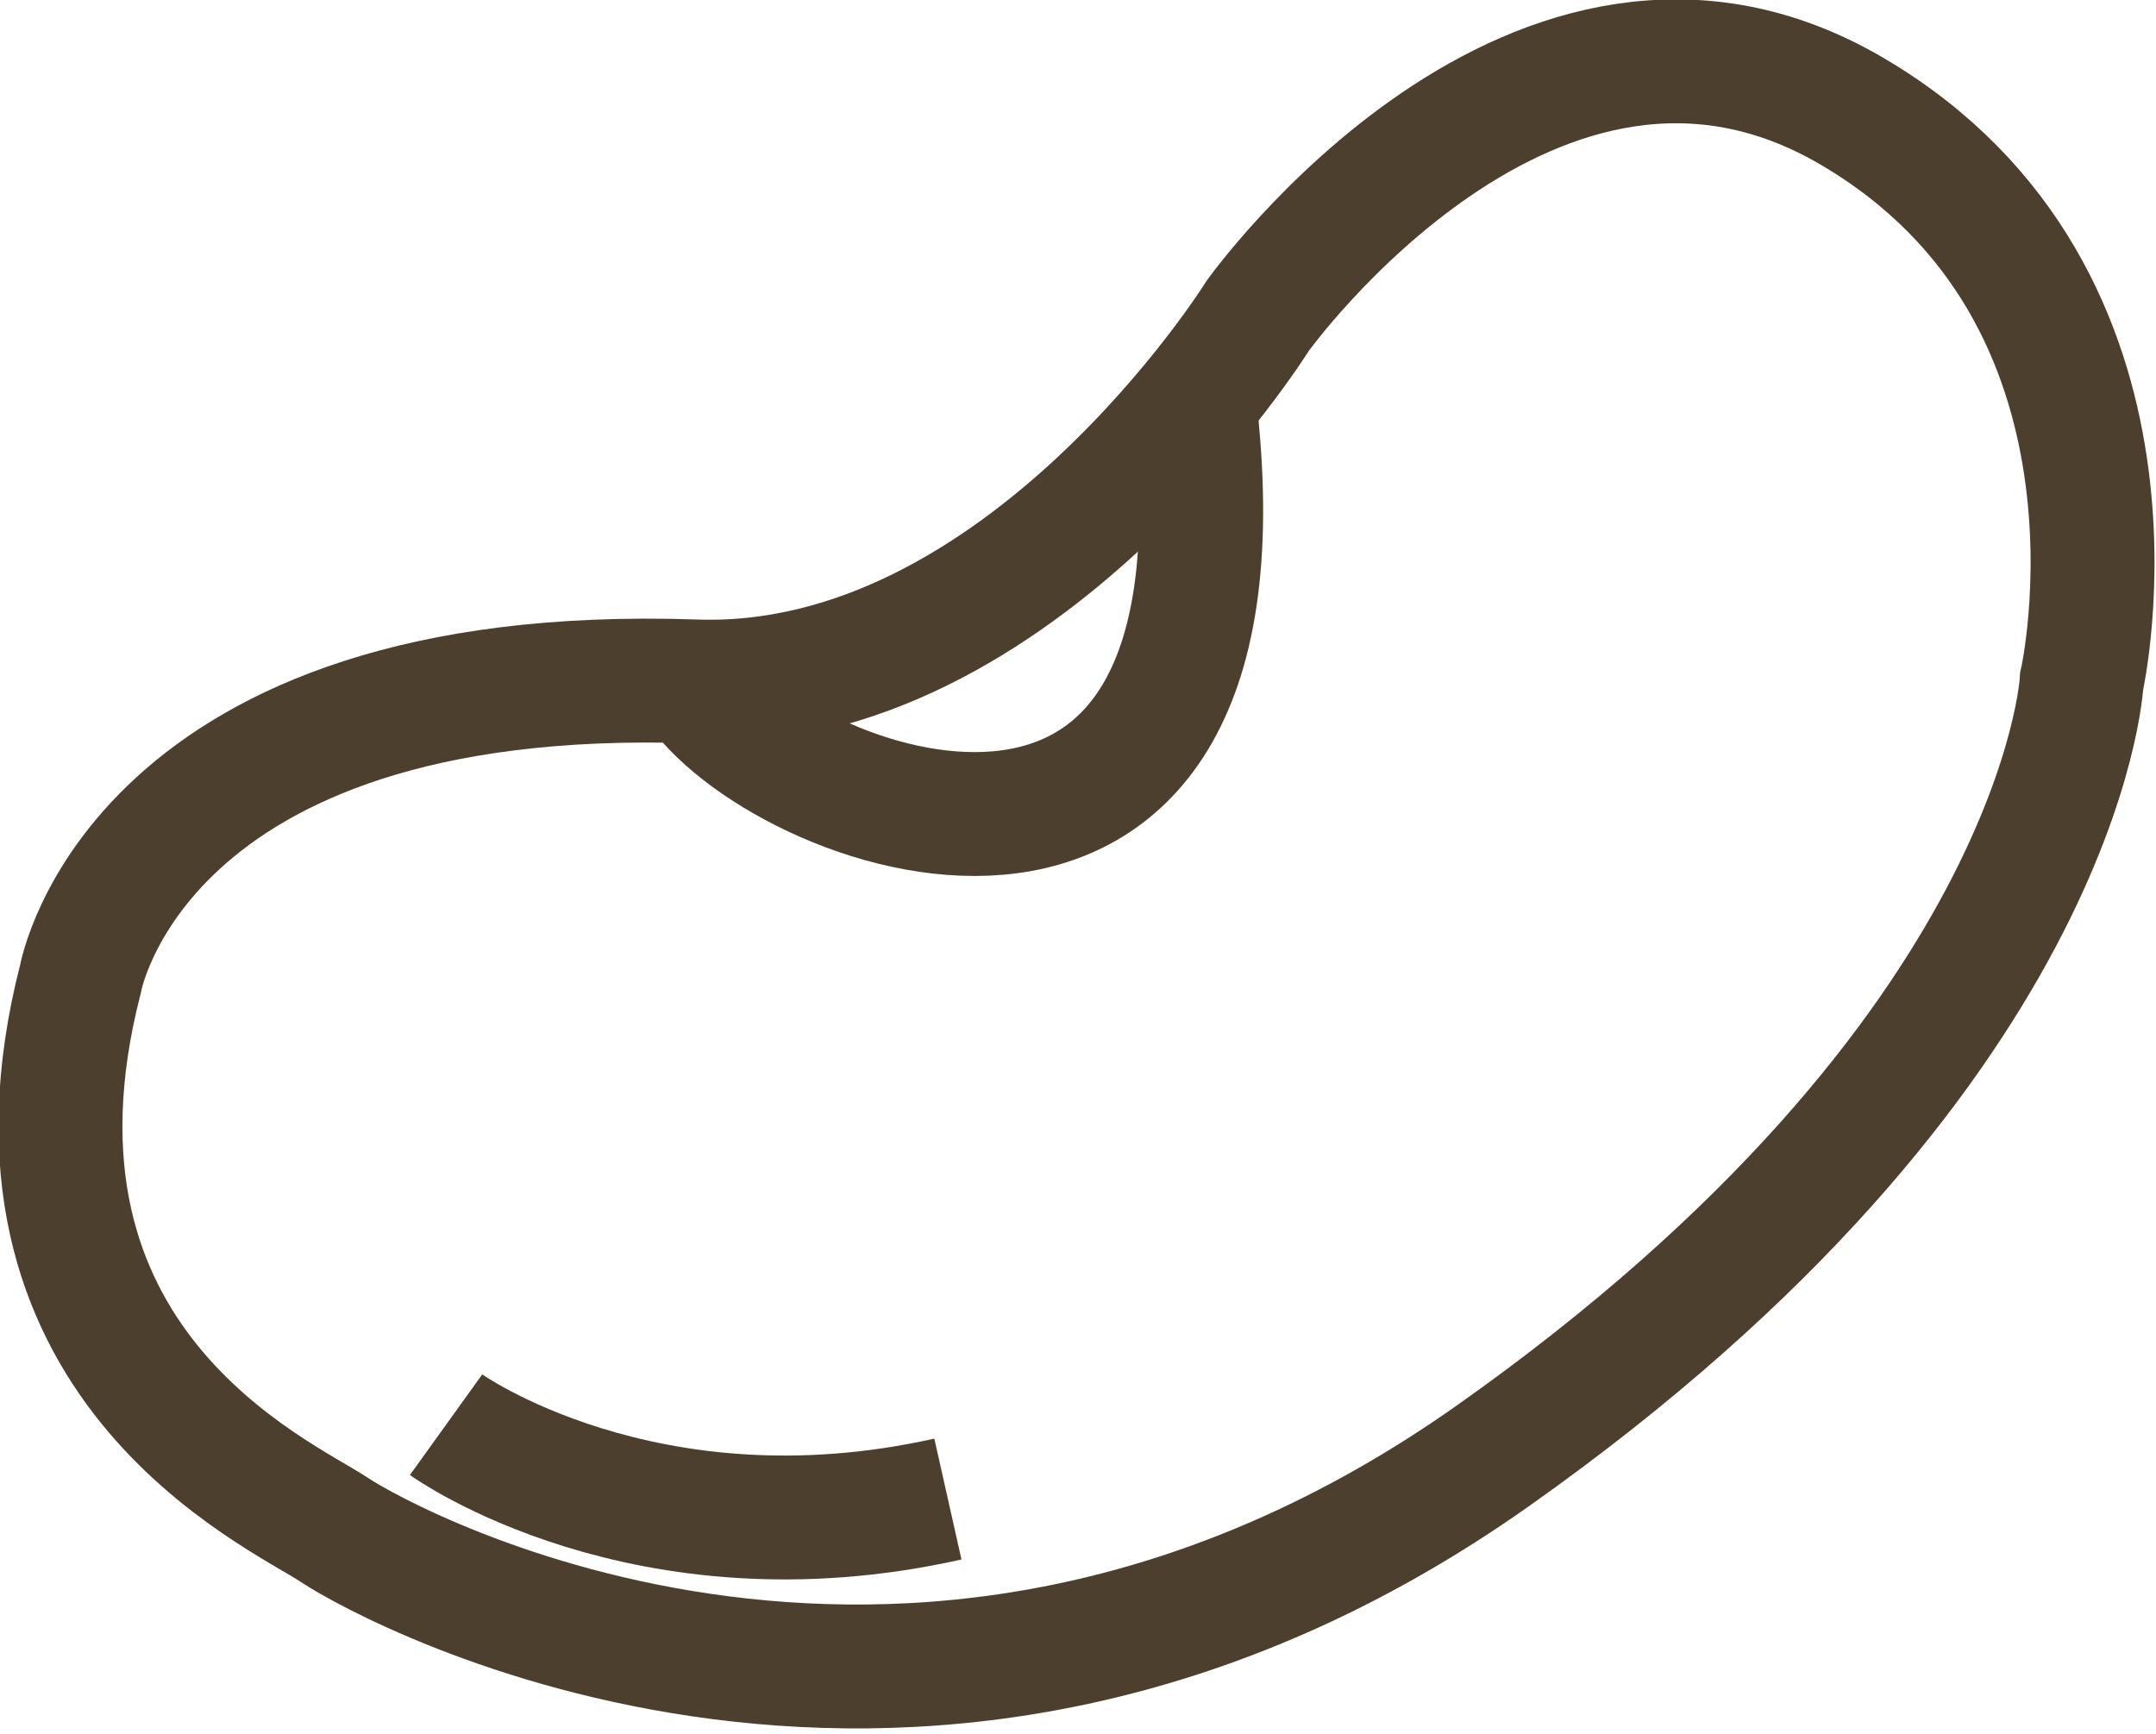 <?xml version="1.0" encoding="utf-8"?>
<!-- Generator: Adobe Illustrator 26.1.0, SVG Export Plug-In . SVG Version: 6.00 Build 0)  -->
<svg version="1.1" id="Calque_1" xmlns="http://www.w3.org/2000/svg" xmlns:xlink="http://www.w3.org/1999/xlink" x="0px" y="0px"
	 viewBox="0 0 34.8 28" style="enable-background:new 0 0 34.8 28;" xml:space="preserve">
<style type="text/css">
	.st0{fill:none;stroke:#4D3F2D;stroke-width:2;stroke-miterlimit:10;}
</style>
<g id="a">
</g>
<g id="b">
	<g id="c">
		<g>
			<path class="st0" d="M1.3,15.8c0,0,0.9-5.1,9.9-4.8c5.3,0.2,9.1-5.9,9.1-5.9s4.5-6.3,9.6-3.3s3.7,9.2,3.7,9.2s-0.3,6-9.5,12.5
				c-9.2,6.5-17.8,1.8-18.7,1.2S-0.3,22,1.3,15.8z"/>
			<path class="st0" d="M11.2,11c1.3,2.1,9.1,5,8.1-4.3"/>
			<path class="st0" d="M7.2,23c0,0,3.2,2.3,8.1,1.2"/>
		</g>
	</g>
</g>
</svg>
